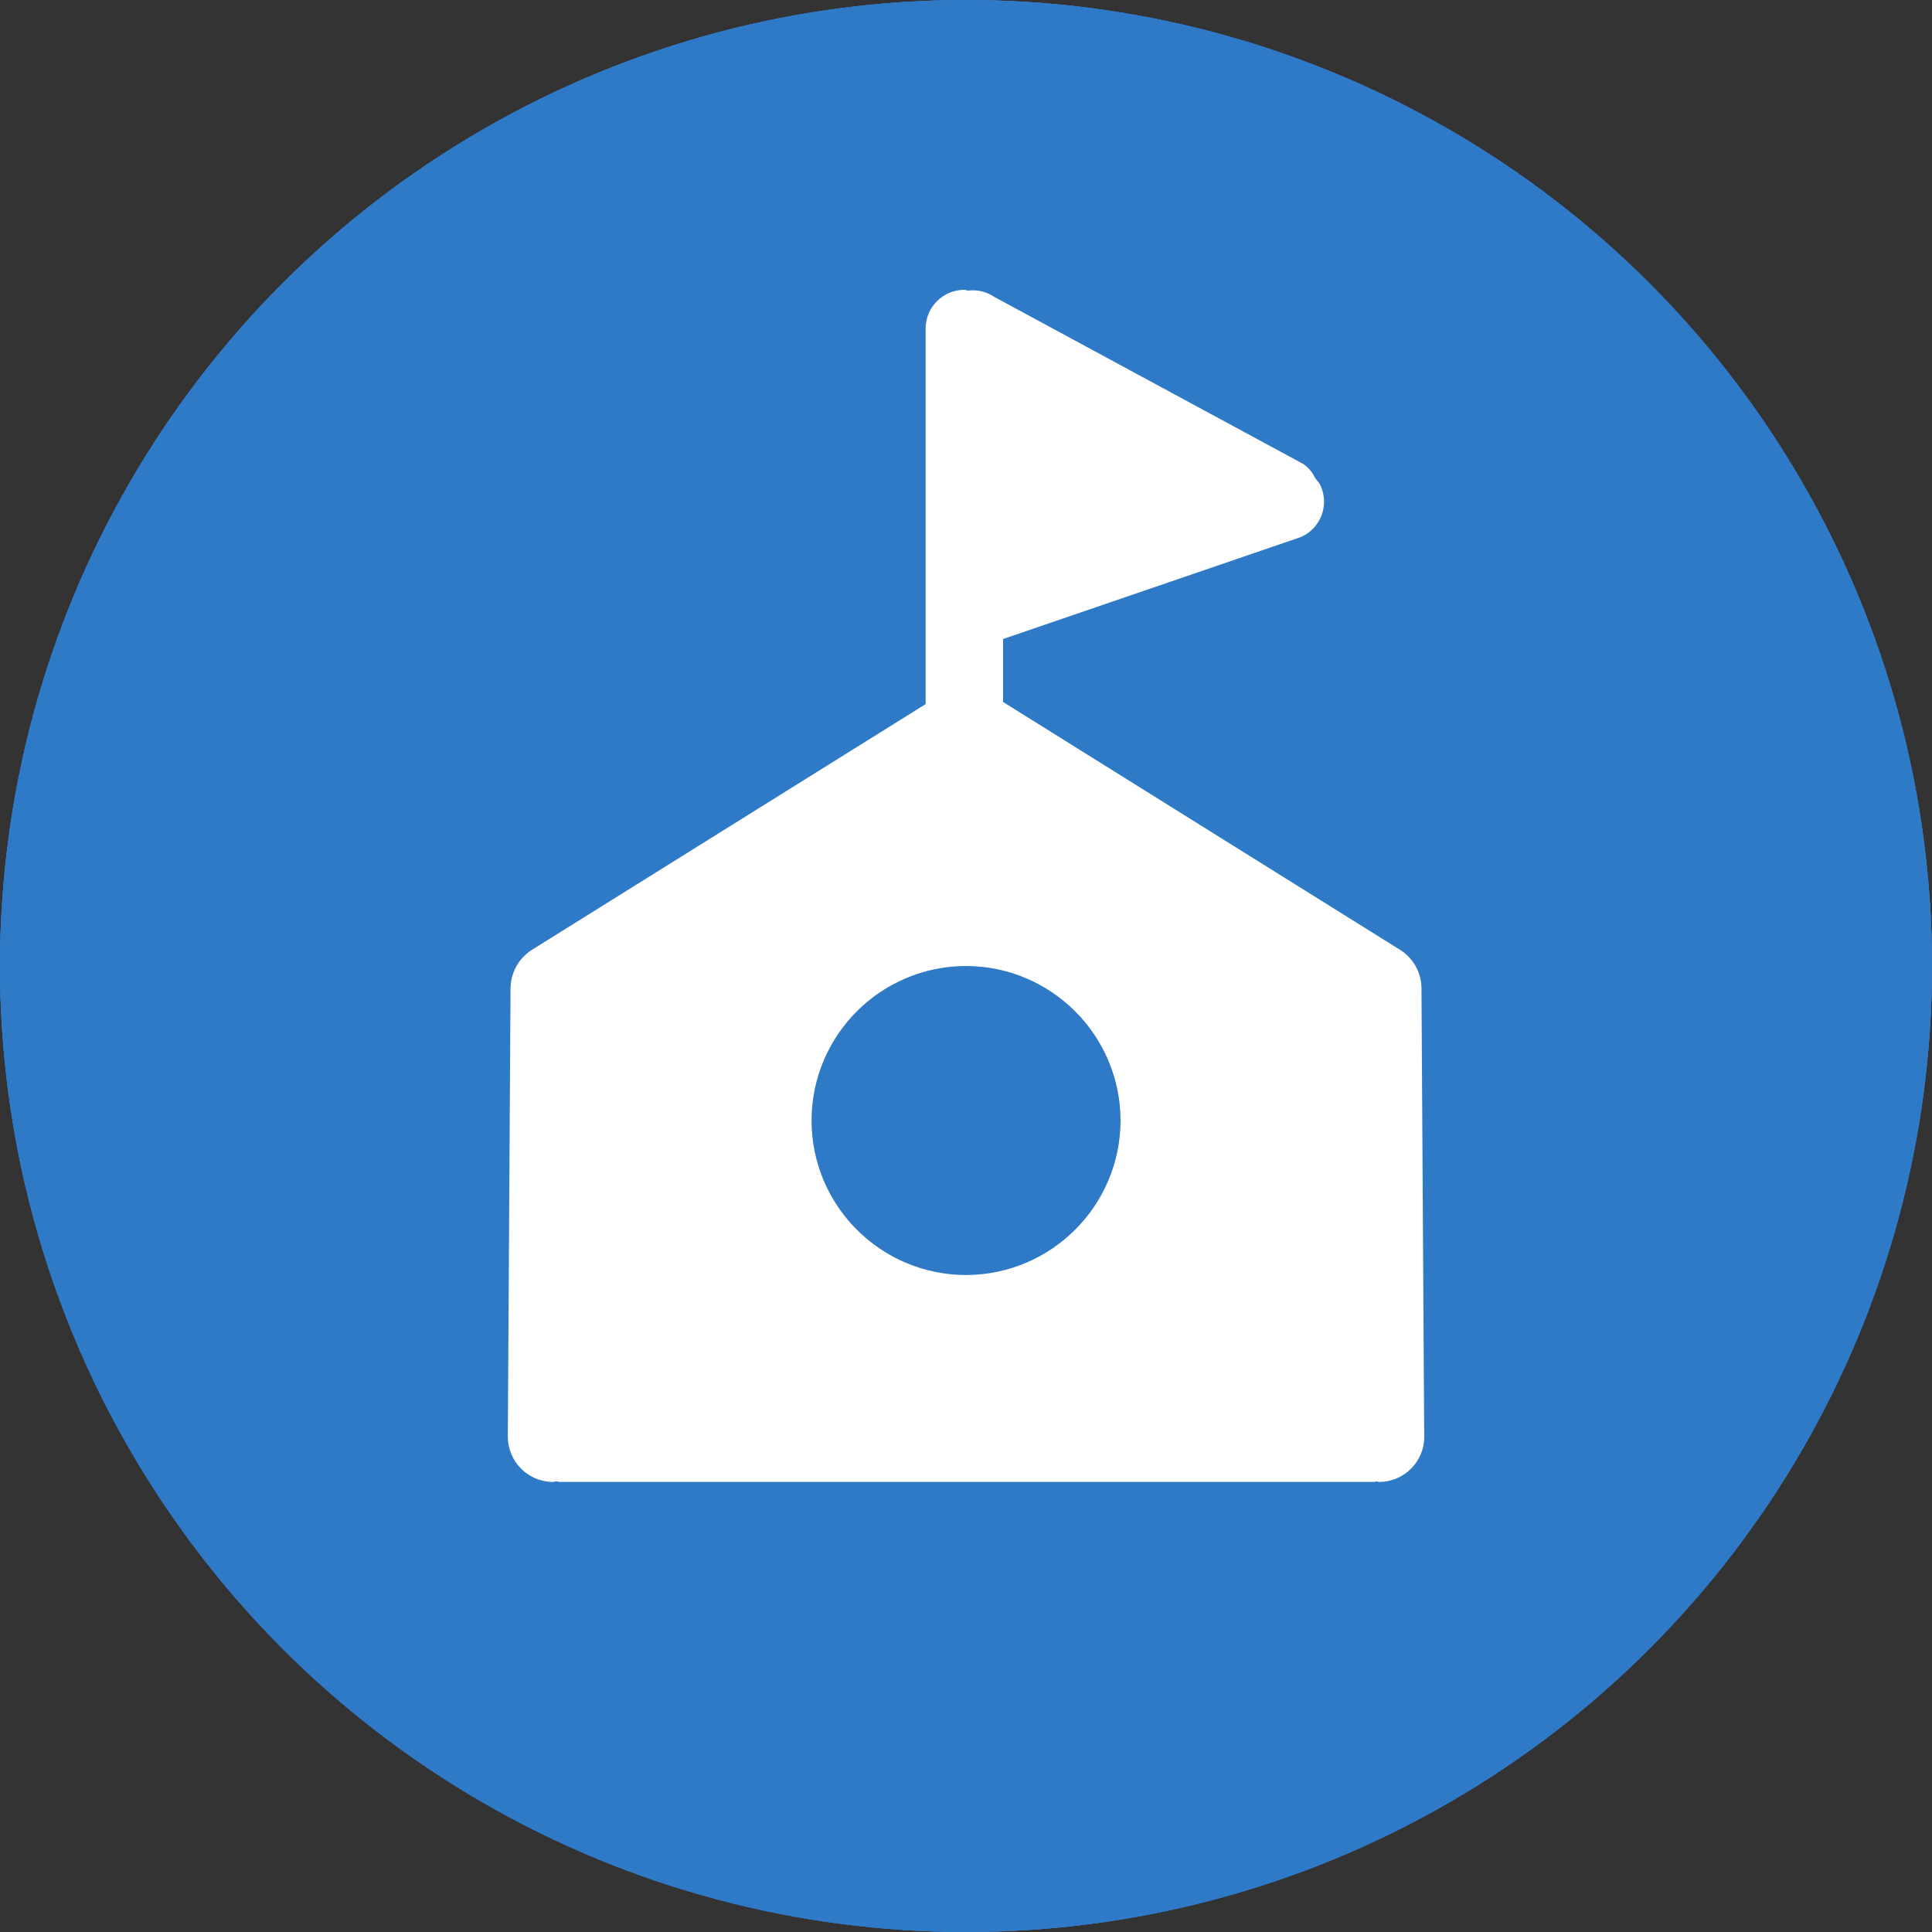<?xml version="1.0" encoding="utf-8"?>
<!-- Generator: Adobe Illustrator 16.0.0, SVG Export Plug-In . SVG Version: 6.00 Build 0)  -->
<!DOCTYPE svg PUBLIC "-//W3C//DTD SVG 1.1//EN" "http://www.w3.org/Graphics/SVG/1.1/DTD/svg11.dtd">
<svg version="1.1" id="Layer_1" xmlns="http://www.w3.org/2000/svg" xmlns:xlink="http://www.w3.org/1999/xlink" x="0px" y="0px"
	 width="20px" height="20px" viewBox="0 0 20 20" enable-background="new 0 0 20 20" xml:space="preserve">
<rect x="0" y="0" width="20" height="20" fill="#333333" stroke="none"/>
<circle fill="#3977D1" cx="10" cy="10" r="10"/>
<path fill="#FFFFFF" d="M9.427,4.342H8.034v8.627H7.053V4.342H6.798c-0.834,0-1.513,0.677-1.513,1.509v8.363l0.001,0.03
	l-0.001,0.027c0.047,0.773,0.684,1.379,1.458,1.387h7.501c0.26,0,0.471-0.213,0.471-0.473V4.813c0-0.26-0.21-0.471-0.47-0.472
	c-0.001,0-0.001,0-0.001,0h-0.891 M13.771,14.715H6.743c-0.267-0.004-0.487-0.207-0.513-0.472c0.026-0.265,0.247-0.468,0.513-0.472
	h6.048c0.021,0,0.04-0.002,0.061-0.006l0.922-0.117v1.066H13.771z"/>
<circle fill="#3977D1" cx="10" cy="10" r="10"/>
<path fill="#FFFFFF" d="M3.282,7.79l6.835-3.107L16.718,8.1l-6.835,4.039L3.282,7.79z"/>
<path fill="#FFFFFF" d="M6.37,9.354l3.408,2.312l3.852-2.328v3.516l-3.726,2.086l-3.507-1.961L6.37,9.354z M15.521,8.108h0.435
	v3.049h-0.435V8.108z"/>
<path fill="#FFFFFF" d="M15.085,10.287h1.306v3.049h-1.306V10.287z"/>
<circle fill="#2E7AC6" cx="10" cy="10" r="10"/>
<path fill="#FFFFFF" d="M14.743,14.816v-0.002l-0.028-4.587c-0.002-0.16-0.085-0.309-0.221-0.394l-4.11-2.566V6.615l3.084-1.056
	c0.202-0.089,0.294-0.326,0.204-0.528l0,0C13.659,5,13.639,4.978,13.617,4.954c-0.027-0.06-0.07-0.112-0.124-0.15L10.29,3.072
	c-0.08-0.054-0.177-0.076-0.273-0.063C10.006,3.006,9.995,3,9.983,3C9.762,3,9.582,3.18,9.582,3.401c0,0,0,0.001,0,0.001v3.887
	L5.506,9.833c-0.135,0.085-0.218,0.234-0.221,0.394l-0.028,4.641c-0.002,0.259,0.205,0.47,0.463,0.473c0.001,0,0.001,0,0.002,0
	c0.013,0,0.024-0.006,0.038-0.006c0.012,0,0.023,0.006,0.036,0.006h8.427c0.008,0,0.018-0.004,0.025-0.006
	c0.01,0.002,0.018,0.006,0.027,0.006h0.002c0.26-0.001,0.468-0.212,0.467-0.47c0-0.001,0-0.002,0-0.003L14.743,14.816L14.743,14.816
	z"/>
<path fill="#2E7AC6" d="M8.401,11.6c0.001,0.883,0.717,1.598,1.6,1.599c0.882-0.003,1.597-0.717,1.599-1.599
	c-0.002-0.883-0.717-1.598-1.6-1.6C9.117,10.001,8.402,10.717,8.401,11.6z"/>
</svg>
